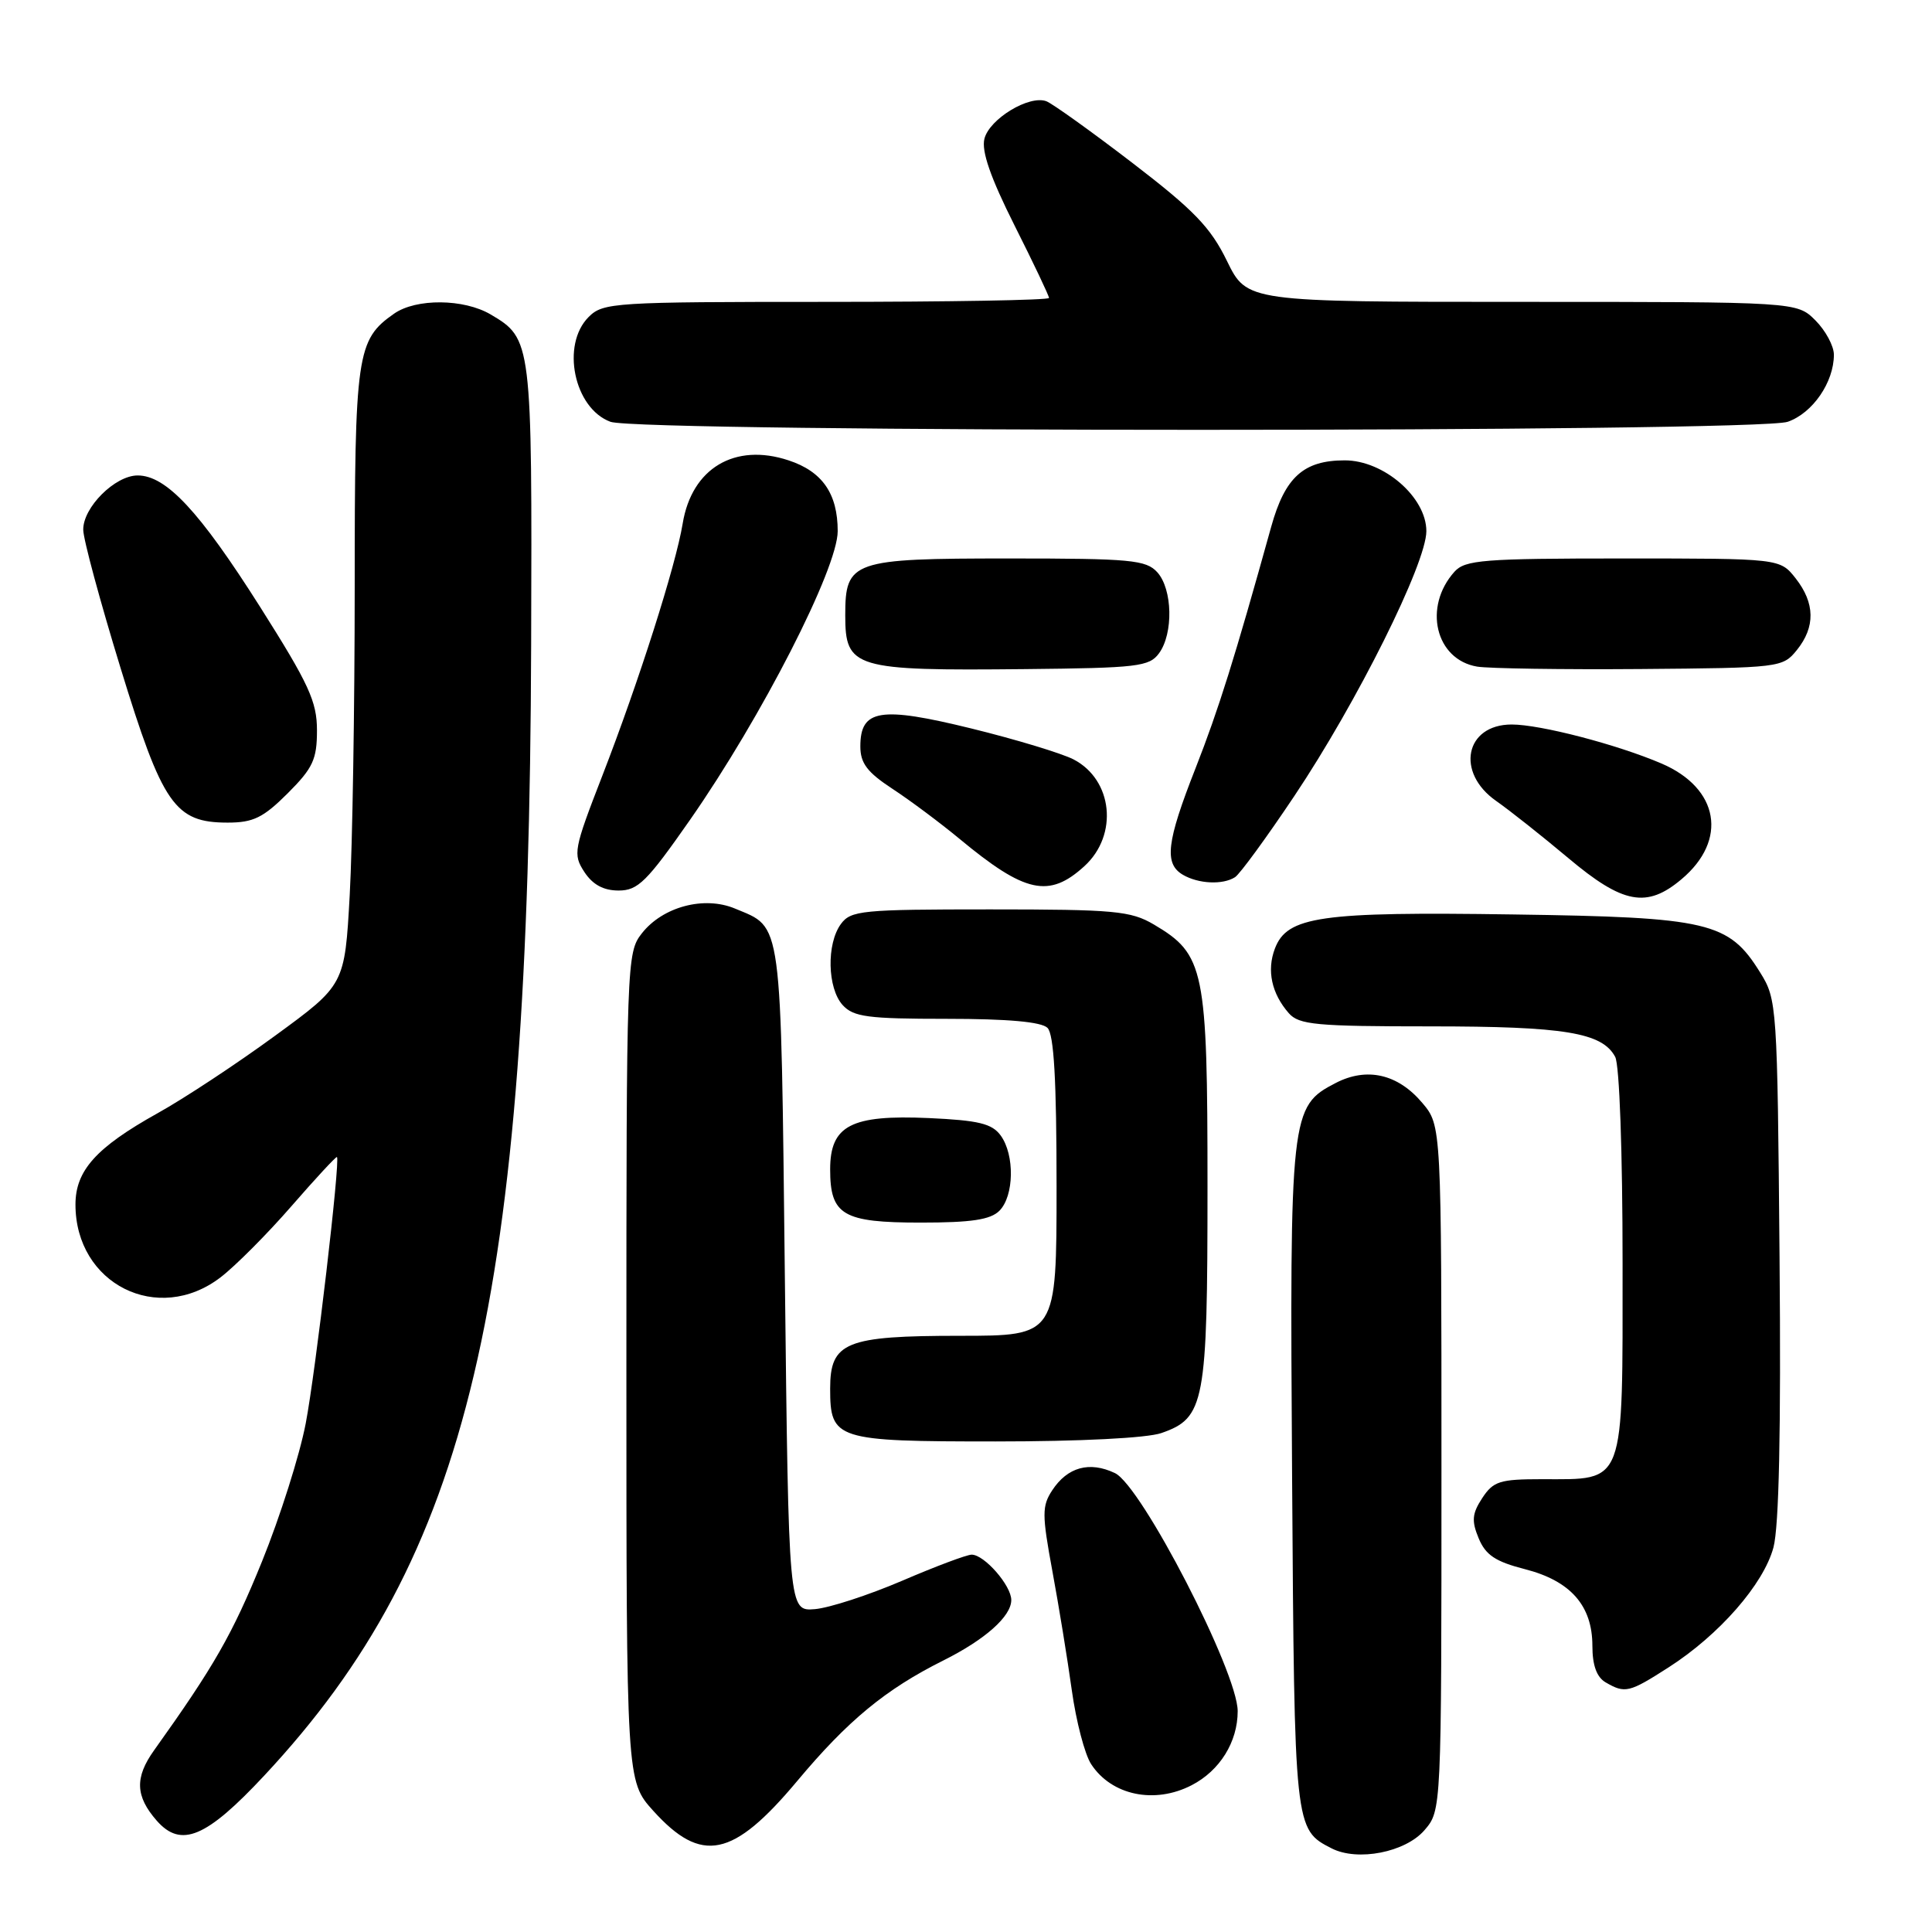<?xml version="1.0" encoding="UTF-8" standalone="no"?>
<!DOCTYPE svg PUBLIC "-//W3C//DTD SVG 1.1//EN" "http://www.w3.org/Graphics/SVG/1.1/DTD/svg11.dtd" >
<svg xmlns="http://www.w3.org/2000/svg" xmlns:xlink="http://www.w3.org/1999/xlink" version="1.1" viewBox="0 0 256 256">
 <g >
 <path fill="currentColor"
d=" M 188.75 242.51 C 191.00 239.89 191.00 239.89 191.00 194.52 C 191.00 149.15 191.00 149.15 188.47 146.15 C 185.24 142.31 181.13 141.36 176.99 143.50 C 170.98 146.61 170.89 147.46 171.21 195.81 C 171.52 242.39 171.52 242.40 176.45 244.92 C 179.90 246.68 186.22 245.44 188.75 242.51 Z  M 105.62 236.01 C 112.34 227.97 117.35 223.84 125.00 220.02 C 130.54 217.25 134.00 214.18 134.00 212.01 C 134.00 210.09 130.43 206.00 128.75 206.00 C 128.11 206.00 123.95 207.56 119.51 209.47 C 115.07 211.37 109.88 213.06 107.97 213.22 C 104.50 213.50 104.50 213.50 104.00 169.40 C 103.45 121.13 103.71 123.03 97.39 120.39 C 93.31 118.68 87.82 120.14 85.05 123.67 C 83.04 126.22 83.00 127.38 83.00 181.13 C 83.00 235.99 83.00 235.99 86.56 239.94 C 92.96 247.02 97.11 246.17 105.62 236.01 Z  M 35.02 235.27 C 62.21 206.15 70.11 172.71 70.38 85.42 C 70.51 45.21 70.47 44.89 65.02 41.67 C 61.46 39.57 55.14 39.52 52.22 41.56 C 47.26 45.03 47.00 46.84 47.00 77.79 C 47.00 93.68 46.70 112.04 46.34 118.59 C 45.68 130.50 45.68 130.50 36.45 137.24 C 31.38 140.95 24.36 145.58 20.86 147.52 C 12.74 152.05 10.00 155.10 10.00 159.61 C 10.00 170.14 20.93 175.62 29.23 169.25 C 31.20 167.74 35.43 163.49 38.63 159.81 C 41.83 156.13 44.54 153.21 44.65 153.31 C 45.10 153.77 41.83 181.71 40.51 188.61 C 39.71 192.80 37.10 201.03 34.71 206.92 C 30.80 216.55 28.37 220.79 20.42 231.92 C 17.84 235.53 17.93 238.01 20.77 241.25 C 23.99 244.91 27.33 243.51 35.02 235.27 Z  M 157.90 236.55 C 161.64 234.62 164.00 230.81 164.00 226.74 C 164.00 221.56 151.26 196.86 147.73 195.19 C 144.36 193.59 141.45 194.39 139.42 197.48 C 138.06 199.56 138.06 200.67 139.44 208.15 C 140.29 212.74 141.45 219.86 142.02 223.97 C 142.59 228.07 143.74 232.49 144.59 233.77 C 147.29 237.90 152.99 239.09 157.90 236.55 Z  M 221.09 220.94 C 227.80 216.64 233.68 209.92 234.99 205.05 C 235.73 202.29 236.00 189.58 235.80 166.71 C 235.51 133.16 235.46 132.43 233.23 128.86 C 229.07 122.16 226.46 121.54 200.50 121.17 C 174.95 120.79 170.55 121.42 168.93 125.69 C 167.83 128.58 168.49 131.65 170.77 134.25 C 172.12 135.79 174.38 136.00 189.51 136.00 C 207.33 136.00 212.30 136.82 214.02 140.04 C 214.59 141.10 215.00 152.65 215.00 167.38 C 215.00 197.17 215.44 196.00 204.30 196.00 C 198.73 196.00 197.87 196.27 196.40 198.51 C 195.06 200.56 194.97 201.52 195.93 203.83 C 196.85 206.05 198.15 206.92 202.05 207.92 C 208.11 209.47 211.00 212.75 211.00 218.09 C 211.00 220.66 211.57 222.23 212.75 222.92 C 215.33 224.42 215.87 224.29 221.09 220.94 Z  M 153.88 189.89 C 159.64 187.89 160.00 185.94 160.00 157.28 C 160.00 128.36 159.61 126.47 152.89 122.50 C 149.83 120.70 147.70 120.50 131.17 120.50 C 114.18 120.50 112.74 120.64 111.42 122.44 C 109.50 125.07 109.63 130.93 111.65 133.17 C 113.09 134.75 114.96 135.00 125.45 135.00 C 133.57 135.00 138.00 135.40 138.80 136.20 C 139.65 137.05 140.00 143.13 140.00 157.20 C 140.00 177.00 140.00 177.00 127.22 177.00 C 112.05 177.00 110.00 177.83 110.00 183.99 C 110.00 190.77 110.72 191.00 131.92 191.00 C 143.09 191.00 151.99 190.55 153.88 189.89 Z  M 132.43 160.43 C 134.38 158.47 134.47 153.02 132.59 150.45 C 131.44 148.88 129.66 148.45 123.08 148.15 C 112.77 147.69 110.00 149.13 110.00 154.95 C 110.00 161.01 111.68 162.00 122.00 162.00 C 128.72 162.00 131.24 161.62 132.43 160.43 Z  M 222.81 116.50 C 228.98 111.32 227.79 104.44 220.16 101.17 C 214.28 98.65 204.11 96.00 200.31 96.00 C 194.14 96.00 192.85 102.36 198.25 106.13 C 200.04 107.38 204.34 110.79 207.81 113.70 C 215.05 119.79 218.21 120.38 222.81 116.50 Z  M 91.45 108.61 C 100.93 95.01 111.00 75.32 111.00 70.38 C 111.00 65.41 108.96 62.47 104.49 61.00 C 97.36 58.64 91.66 62.04 90.46 69.37 C 89.54 74.96 84.66 90.28 79.81 102.79 C 76.01 112.58 75.90 113.19 77.43 115.54 C 78.54 117.23 79.97 118.00 81.97 118.00 C 84.54 118.00 85.71 116.83 91.45 108.61 Z  M 143.70 114.76 C 148.21 110.63 147.46 103.32 142.24 100.62 C 140.68 99.82 134.59 97.97 128.72 96.53 C 116.62 93.56 114.00 93.98 114.00 98.90 C 114.00 101.13 114.91 102.33 118.25 104.52 C 120.59 106.05 124.59 109.04 127.14 111.15 C 135.83 118.36 139.01 119.05 143.70 114.76 Z  M 163.65 116.23 C 164.28 115.83 167.81 111.00 171.49 105.50 C 179.82 93.06 189.00 74.64 189.00 70.38 C 189.00 65.89 183.36 61.00 178.19 61.00 C 172.73 61.00 170.27 63.22 168.44 69.80 C 163.58 87.28 161.48 93.98 158.41 101.81 C 154.56 111.60 154.23 114.45 156.75 115.92 C 158.81 117.12 162.03 117.27 163.65 116.23 Z  M 38.12 105.12 C 41.47 101.77 42.00 100.62 42.00 96.78 C 42.00 92.96 40.94 90.65 34.46 80.41 C 26.43 67.74 22.02 63.00 18.24 63.00 C 15.24 63.00 10.99 67.24 11.03 70.20 C 11.04 71.47 13.27 79.70 15.97 88.50 C 21.54 106.66 23.16 109.00 30.17 109.00 C 33.56 109.00 34.88 108.35 38.12 105.12 Z  M 153.58 86.56 C 155.50 83.93 155.37 78.07 153.35 75.83 C 151.86 74.19 149.86 74.00 133.67 74.00 C 112.90 74.00 112.00 74.31 112.00 81.53 C 112.00 88.55 113.14 88.89 135.83 88.66 C 150.74 88.51 152.29 88.33 153.58 86.56 Z  M 238.09 86.14 C 240.56 83.08 240.51 79.92 237.93 76.63 C 235.85 74.00 235.85 74.00 215.08 74.00 C 196.57 74.00 194.14 74.19 192.73 75.75 C 188.54 80.41 190.20 87.40 195.73 88.33 C 197.25 88.58 206.98 88.73 217.34 88.65 C 235.85 88.50 236.21 88.46 238.09 86.14 Z  M 236.88 55.89 C 240.19 54.74 243.00 50.65 243.00 47.00 C 243.00 45.85 241.90 43.80 240.55 42.45 C 238.09 40.00 238.09 40.00 201.66 40.00 C 165.23 40.00 165.23 40.00 162.58 34.58 C 160.40 30.11 158.20 27.84 150.04 21.58 C 144.59 17.40 139.47 13.74 138.66 13.42 C 136.39 12.55 131.10 15.75 130.44 18.39 C 130.03 20.02 131.24 23.52 134.42 29.85 C 136.94 34.86 139.00 39.19 139.00 39.48 C 139.00 39.77 125.72 40.00 109.50 40.00 C 81.33 40.00 79.91 40.09 78.00 42.00 C 74.31 45.69 76.06 54.11 80.89 55.89 C 84.77 57.31 232.80 57.31 236.88 55.89 Z "/>
</g>
</svg>